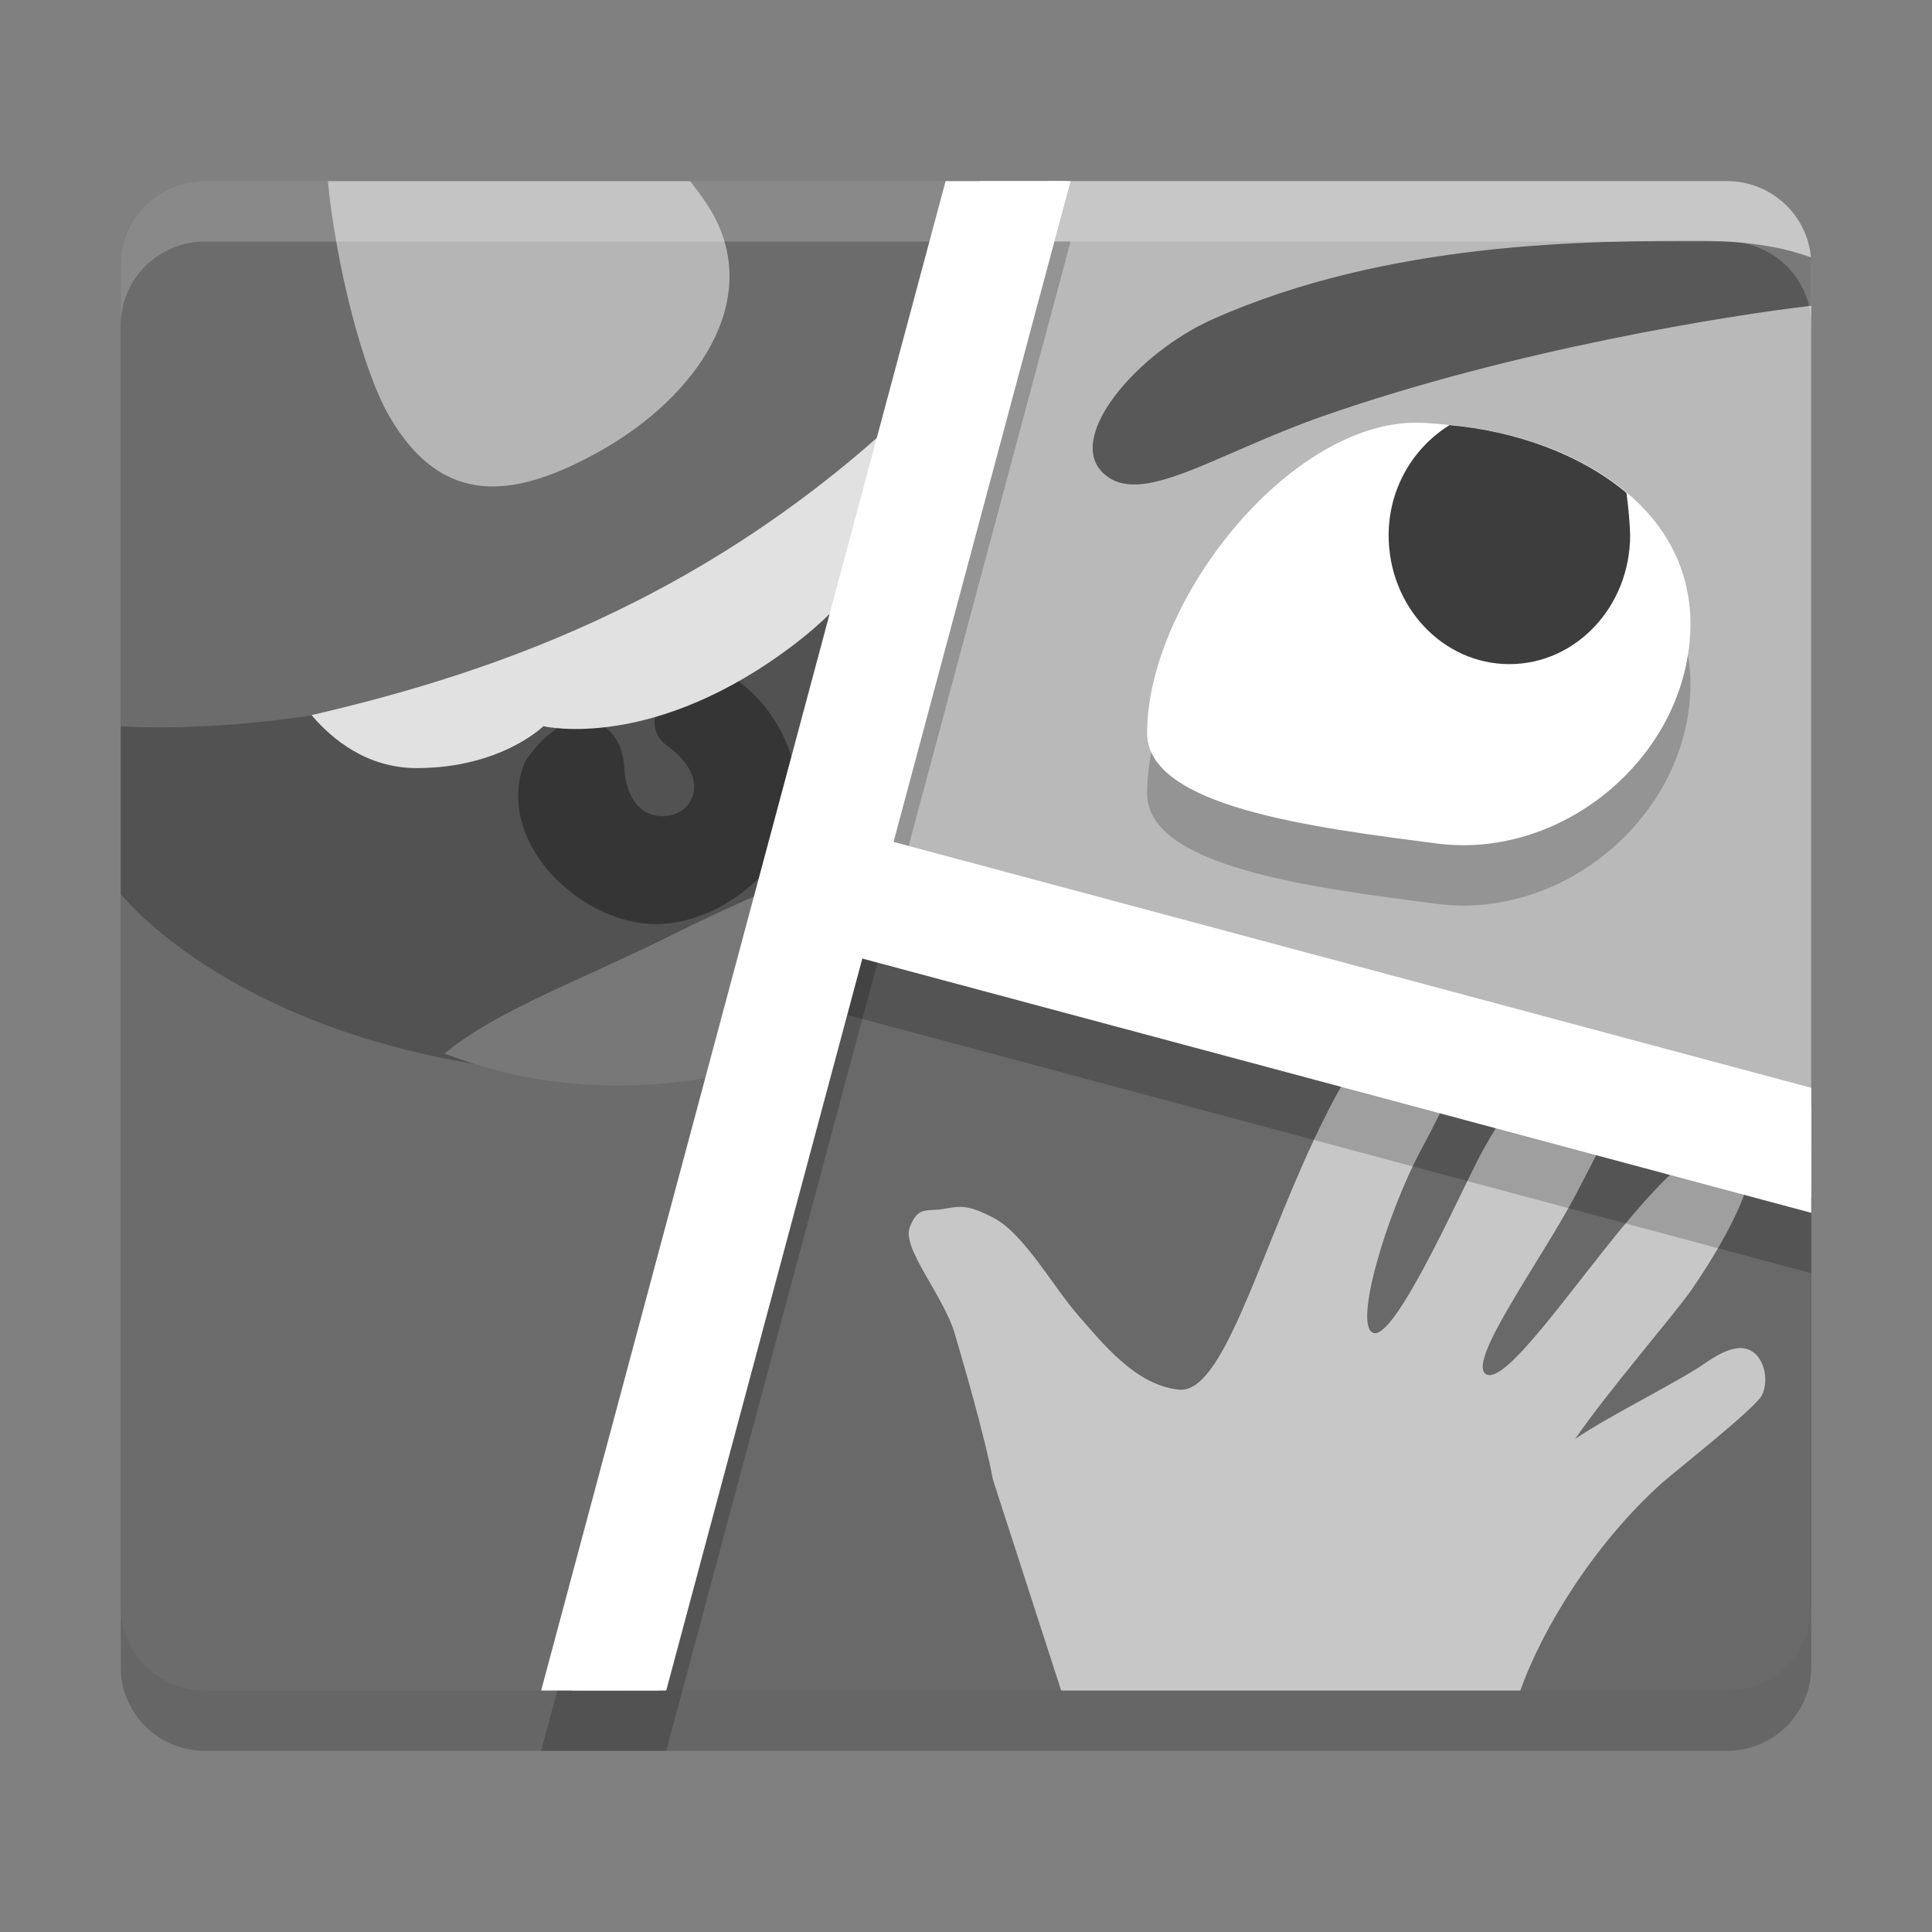 <svg xmlns="http://www.w3.org/2000/svg" width="32" height="32" version="1">
 <rect width="100%" height="100%" fill="#808080" stroke="none"/>
 <path style="opacity:0.2;fill-rule:evenodd" d="M 3.4,4 C 2.625,4 2,4.619 2,5.389 L 2,27.611 C 2,28.381 2.625,29 3.4,29 l 6.299,0 0.67,0 18.23,0 C 29.375,29 30,28.381 30,27.611 l 0,-2.777 0,-4.168 0,-15.277 C 30,4.619 29.375,4 28.6,4 L 17.4,4 3.4,4 Z"/>
 <path style="fill:#b9b9b9;fill-rule:evenodd" d="M 17.4,3 13.9,14.806 30,19.667 30,4.389 C 30,3.619 29.376,3 28.6,3 Z"/>
 <path style="fill:#696969;fill-rule:evenodd" d="M 13.9,14.806 9.7,28 28.6,28 c 0.776,0 1.4,-0.619 1.4,-1.389 l 0,-2.778 0,-4.167 z"/>
 <path style="fill:#6c6c6c;fill-rule:evenodd" d="M 3.4,3 C 2.624,3 2,3.619 2,4.389 L 2,26.611 C 2,27.381 2.624,28 3.4,28 L 10.37,28 17.4,3 Z"/>
 <path style="fill:#525252" d="M 15.736,6.09 C 10.14,12.696 2,12.028 2,12.028 l 0,2.778 c 0,0 2.698,3.476 10.042,2.989 z"/>
 <path style="fill:#353535" d="m 11.783,11.035 c -0.533,0.003 -1.326,0.889 -0.729,1.32 0.653,0.473 0.478,0.984 0.151,1.117 -0.327,0.133 -0.825,0.014 -0.867,-0.782 -0.041,-0.758 -0.864,-1.212 -1.641,-0.079 -0.048,0.12 -0.084,0.241 -0.101,0.362 -0.153,1.094 0.925,2.165 2.028,2.317 1.103,0.152 2.405,-0.802 2.558,-1.896 0.133,-0.951 -0.506,-2.001 -1.399,-2.36 z m -2.834,1.122 c -0.029,0.041 -0.048,0.083 -0.074,0.125 l 0.074,-0.125 z"/>
 <path style="fill:#e1e1e1" d="M 15.736,6.09 C 12.133,9.842 8.196,11.138 5.16,11.845 5.498,12.241 6.074,12.722 6.9,12.722 c 1.4,0 2.1,-0.694 2.1,-0.694 0,0 1.829,0.441 4.2,-1.389 0.816,-0.63 1.389,-1.397 1.806,-2.135 z"/>
 <path style="fill:#787878" d="M 13.173,14.564 C 12.656,14.77 12.025,15.041 11.1,15.5 c -1.562,0.775 -2.855,1.225 -3.738,1.95 1.443,0.553 2.961,0.682 4.68,0.345 z"/>
 <path style="fill:#c7c7c7" d="m 22.735,17.17 c -0.311,0.429 -0.64,0.996 -0.973,1.71 -0.948,2.031 -1.516,4.212 -2.237,4.137 -0.72,-0.075 -1.265,-0.774 -1.664,-1.227 -0.399,-0.453 -0.898,-1.348 -1.39,-1.611 -0.493,-0.263 -0.606,-0.188 -0.871,-0.151 -0.265,0.038 -0.399,-0.047 -0.532,0.301 -0.133,0.349 0.557,1.123 0.746,1.762 0.148,0.5 0.502,1.721 0.632,2.416 L 17.576,28 l 7.606,0 c 0.373,-1.053 1.243,-2.448 2.342,-3.434 0.203,-0.182 1.555,-1.243 1.66,-1.458 0.148,-0.306 -0.007,-0.825 -0.41,-0.777 -0.134,0.016 -0.31,0.091 -0.537,0.251 -0.412,0.289 -1.622,0.888 -2.148,1.252 0.549,-0.8 1.637,-2.052 1.928,-2.471 0.304,-0.439 0.866,-1.336 0.958,-1.892 l -0.916,-0.336 c -0.312,0.204 -0.678,0.582 -1.142,1.138 -0.91,1.091 -2.009,2.708 -2.312,2.482 -0.303,-0.226 0.948,-1.918 1.516,-3.008 0.202,-0.387 0.398,-0.763 0.561,-1.12 l -1.497,-0.551 c -0.311,0.421 -0.58,0.881 -0.731,1.181 -0.379,0.752 -1.365,2.934 -1.706,2.821 -0.341,-0.113 0.227,-1.993 0.796,-3.046 0.234,-0.434 0.464,-0.897 0.634,-1.329 z"/>
 <path style="fill:#585858" d="m 28.176,3.989 c -1.824,0 -5.176,0 -8.089,1.298 C 18.846,5.839 17.654,7.223 18.262,7.826 18.87,8.429 20.097,7.528 21.911,6.893 25.1,5.778 28.664,5.221 30,5.064 L 30,4.265 C 29.617,4.123 29.035,3.989 28.176,3.989 Z"/>
 <path style="opacity:0.2" d="M 23.462,8 C 21.329,8 19,10.976 19,13.143 c 0,1.219 2.738,1.562 4.8,1.828 C 25.916,15.246 28,13.482 28,11.315 c 0,-0.159 -0.016,-0.31 -0.041,-0.457 0,0 0,-0.001 0,-0.001 -0.001,-0.007 -0.003,-0.014 -0.004,-0.021 -4.9e-5,-2.74e-4 -0.001,-0.001 -0.001,-0.001 -0.301,-1.703 -2.176,-2.655 -4.005,-2.801 -0.002,-1.463e-4 -0.004,-0.001 -0.005,-0.001 C 23.783,8.019 23.621,8 23.462,8 Z"/>
 <path style="fill:#ffffff" d="M 23.462,7 C 21.329,7 19,9.976 19,12.143 c 0,1.219 2.738,1.562 4.8,1.828 C 25.916,14.246 28,12.482 28,10.315 c 0,-0.159 -0.016,-0.31 -0.041,-0.457 0,0 0,-0.001 0,-0.001 -0.001,-0.007 -0.003,-0.014 -0.004,-0.021 -4.9e-5,-2.737e-4 -0.001,-0.001 -0.001,-0.001 -0.301,-1.703 -2.176,-2.655 -4.005,-2.801 -0.002,-1.463e-4 -0.004,-0.001 -0.005,-0.001 -0.161,-0.013 -0.322,-0.032 -0.481,-0.032 z"/>
 <path style="fill:#3d3d3d" d="M 24.01 7.041 C 23.399 7.418 23.001 8.099 23 8.865 C 23 10.044 23.895 11 25 11 C 26.105 11 27 10.044 27 8.865 C 26.999 8.71 26.971 8.391 26.939 8.164 C 26.173 7.518 25.09 7.138 24.01 7.041 z"/>
 <path style="fill:#b5b5b5" d="M 5.43,3 C 5.566,4.389 6.007,6.137 6.447,6.894 7.317,8.388 8.493,8.299 10,7.436 11.506,6.573 12.652,4.994 11.782,3.499 11.694,3.348 11.566,3.175 11.432,3 Z"/>
 <path style="fill:#ffffff" d="M 16.226,3 9.473,28 9.7,28 l 0.67,0 0.552,0 6.753,-25 -0.275,0 -1.174,0 z"/>
 <path style="fill:#ffffff" d="M 13.9,14.111 13.538,15.453 30,19.828 30,19.667 30,18.39 13.9,14.111 Z"/>
 <path style="fill:#ffffff;fill-rule:evenodd;opacity:0.2" d="M 3.4 3 C 2.625 3 2 3.619 2 4.389 L 2 5.389 C 2 4.619 2.625 4 3.4 4 L 17.4 4 L 28.6 4 C 29.375 4 30 4.619 30 5.389 L 30 4.389 C 30 3.619 29.375 3 28.6 3 L 17.4 3 L 3.4 3 z"/>
 <path style="opacity:0.2" d="m 15.662,4 -6.699,25 0.736,0 0.67,0 0.666,0 6.697,-25 -0.332,0 -1.738,0 z"/>
 <path style="opacity:0.2" d="M 14.021,14.736 13.504,16.668 30,21.088 l 0,-0.422 0,-1.648 -15.979,-4.281 z"/>
 <path style="fill:#ffffff" d="M 15.662 3 L 8.963 28 L 9.699 28 L 10.369 28 L 11.035 28 L 17.732 3 L 17.4 3 L 15.662 3 z"/>
 <path style="fill:#ffffff" d="M 14.021 13.736 L 13.504 15.668 L 30 20.088 L 30 19.666 L 30 18.018 L 14.021 13.736 z"/>
</svg>
